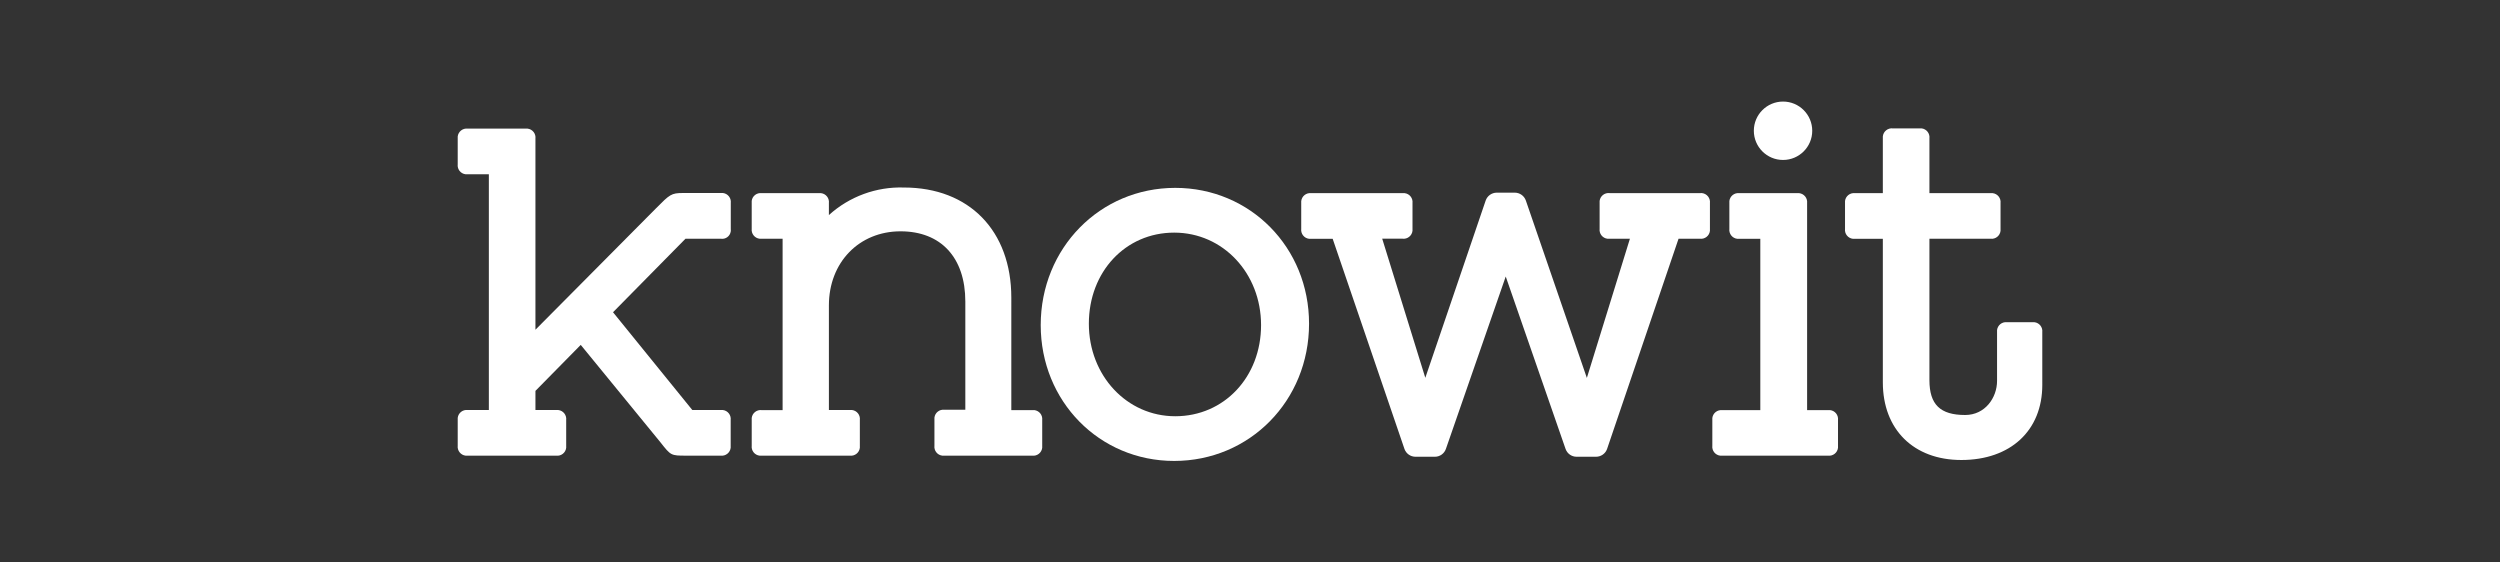 <?xml version="1.0" encoding="utf-8"?>
<!-- Generator: Adobe Illustrator 16.0.0, SVG Export Plug-In . SVG Version: 6.00 Build 0)  -->
<!DOCTYPE svg PUBLIC "-//W3C//DTD SVG 1.1//EN" "http://www.w3.org/Graphics/SVG/1.1/DTD/svg11.dtd">
<svg version="1.1" id="Partner" xmlns="http://www.w3.org/2000/svg" xmlns:xlink="http://www.w3.org/1999/xlink" x="0px" y="0px"
	 width="800px" height="180px" viewBox="-146.445 -32.5 800 180" enable-background="new -146.445 -32.5 800 180"
	 xml:space="preserve">
<rect x="-146.445" y="-32.5" width="800" height="180" fill="#333333" stroke="none"/>
<title>jz17-partner-knowit</title>
<g>
	<path fill="#FFFFFF" d="M84.215,29.261H72.127c-3.778,0-4.241,0.462-8.627,4.879L24.896,73.015V11.848
		c0.188-1.574-0.938-3.001-2.512-3.188c-0.226-0.027-0.453-0.027-0.679,0H3.21c-1.573-0.188-3.001,0.937-3.188,2.51
		c-0.027,0.226-0.027,0.453,0,0.679v8.228c-0.188,1.574,0.937,3.002,2.511,3.189c0.226,0.025,0.453,0.025,0.678,0h6.777v75.438H3.21
		c-1.573-0.188-3.001,0.938-3.188,2.512c-0.027,0.227-0.027,0.453,0,0.68v8.229c-0.177,1.582,0.963,3.012,2.548,3.188
		c0.212,0.023,0.428,0.023,0.641,0h28.337c1.572,0.188,3.001-0.938,3.188-2.512c0.027-0.225,0.027-0.453,0-0.678v-8.229
		c0.177-1.584-0.963-3.012-2.547-3.189c-0.213-0.023-0.429-0.023-0.641,0h-6.65V92.58L39.39,77.863l25.514,31.188
		c3.348,4.258,3.348,4.258,8.259,4.258h11.019c1.575,0.189,3.002-0.936,3.189-2.51c0.026-0.227,0.026-0.453,0-0.678v-8.229
		c0.188-1.574-0.938-3.004-2.512-3.189c-0.225-0.027-0.452-0.027-0.678,0h-9.088l-25.37-31.285l23.186-23.521h11.307
		c1.513,0.239,2.934-0.794,3.173-2.308c0.04-0.25,0.045-0.502,0.015-0.754v-8.387c0.188-1.574-0.937-3-2.511-3.188
		C84.666,29.233,84.439,29.233,84.215,29.261z"/>
	<path fill="#FFFFFF" d="M183.874,98.736h-6.697V62.762c0-21.415-13.489-35.256-34.362-35.256
		c-8.846-0.286-17.457,2.875-24.014,8.818v-3.826c0.187-1.574-0.938-3.002-2.513-3.189c-0.225-0.027-0.452-0.027-0.678,0H97.289
		c-1.563-0.197-2.991,0.91-3.188,2.475c-0.03,0.237-0.03,0.478,0,0.715v8.211c-0.177,1.584,0.964,3.012,2.547,3.188
		c0.214,0.024,0.428,0.024,0.642,0h6.697v54.837h-6.697c-1.573-0.188-3.002,0.938-3.188,2.512c-0.027,0.225-0.027,0.453,0,0.678
		v8.197c-0.188,1.572,0.937,3,2.512,3.188c0.225,0.027,0.452,0.027,0.678,0h28.225c1.574,0.188,3.001-0.938,3.188-2.512
		c0.026-0.225,0.026-0.453,0-0.678v-8.229c0.188-1.574-0.938-3.002-2.511-3.189c-0.225-0.025-0.453-0.025-0.678,0h-6.713V65.217
		c0-13.729,9.646-23.695,22.929-23.695c12.932,0,20.729,8.402,20.729,22.482v34.619h-6.697c-1.574-0.189-3.001,0.936-3.189,2.51
		c-0.025,0.227-0.025,0.453,0,0.68v8.309c-0.187,1.572,0.938,3,2.511,3.188c0.226,0.027,0.453,0.027,0.679,0h28.112
		c1.573,0.188,3.001-0.938,3.188-2.512c0.027-0.225,0.027-0.453,0-0.678v-8.229c0.169-1.576-0.971-2.99-2.547-3.16
		C184.302,98.711,184.087,98.711,183.874,98.736z"/>
	<path fill="#FFFFFF" d="M229.637,27.619c-24.109,0-43.054,19.293-43.054,43.914c0,24.365,18.752,43.467,42.703,43.467
		c24.206,0,43.165-19.293,43.165-43.914C272.467,46.705,253.635,27.619,229.637,27.619z M229.637,100.697
		c-15.499,0-27.649-13.012-27.649-29.611c0-16.598,11.703-29.147,27.314-29.147c15.61,0,27.793,12.996,27.793,29.595
		C257.096,88.133,245.28,100.697,229.637,100.697z"/>
	<path fill="#FFFFFF" d="M397.53,29.293h-28.91c-1.574-0.188-3.002,0.938-3.189,2.511c-0.025,0.226-0.025,0.452,0,0.678v8.229
		c-0.186,1.572,0.938,3,2.514,3.188c0.225,0.025,0.451,0.025,0.678,0h6.504L361.35,88.434l-19.518-56.749
		c-0.521-1.511-1.939-2.528-3.541-2.535h-5.771c-1.604,0.001-3.031,1.019-3.555,2.535l-19.311,56.718l-13.793-44.52h6.506
		c1.572,0.187,3-0.938,3.188-2.512c0.027-0.225,0.027-0.453,0-0.678v-8.195c0.188-1.574-0.938-3.002-2.512-3.189
		c-0.225-0.027-0.453-0.027-0.678,0h-29.229c-1.586-0.178-3.014,0.963-3.189,2.548c-0.023,0.212-0.023,0.429,0,0.642v8.228
		c-0.188,1.575,0.938,3.002,2.512,3.19c0.227,0.025,0.453,0.025,0.678,0h6.873l22.979,67.273c0.535,1.479,1.936,2.465,3.508,2.471
		h6.234c1.598-0.004,3.012-1.023,3.523-2.535l19.137-55.14l19.133,55.14c0.516,1.518,1.938,2.539,3.541,2.535h6.232
		c1.57-0.004,2.971-0.982,3.51-2.455l22.883-67.307h6.855c1.574,0.188,3.002-0.938,3.189-2.511c0.025-0.226,0.025-0.453,0-0.679
		v-8.211c0.188-1.584-0.945-3.019-2.527-3.205C397.983,29.267,397.754,29.267,397.53,29.293z"/>
	<path fill="#FFFFFF" d="M438.526,98.736h-6.697V32.498c0.178-1.584-0.965-3.013-2.547-3.189c-0.215-0.023-0.43-0.023-0.645,0
		h-18.496c-1.572-0.188-3.002,0.938-3.188,2.511c-0.027,0.226-0.027,0.453,0,0.679v8.228c-0.188,1.575,0.938,3.002,2.51,3.19
		c0.229,0.025,0.453,0.025,0.68,0h6.713v54.836H404.69c-1.574-0.188-3.002,0.938-3.189,2.51c-0.025,0.229-0.025,0.453,0,0.68v8.182
		c-0.188,1.572,0.938,3,2.512,3.188c0.225,0.027,0.453,0.027,0.678,0h33.838c1.574,0.188,3.002-0.938,3.188-2.512
		c0.027-0.225,0.027-0.453,0-0.678v-8.229c0.17-1.576-0.971-2.99-2.547-3.16C438.953,98.711,438.739,98.711,438.526,98.736z"/>
	<path fill="#FFFFFF" d="M503.903,70.607h-8.102c-1.574-0.188-3.002,0.938-3.188,2.512c-0.027,0.226-0.027,0.453,0,0.678v15.594
		c0,5.359-3.813,10.908-10.207,10.908c-7.971,0-11.434-3.334-11.434-11.162V43.899h19.566c1.574,0.188,3.002-0.938,3.189-2.511
		c0.025-0.225,0.025-0.453,0-0.678v-8.213c0.188-1.574-0.939-3-2.512-3.188c-0.227-0.026-0.453-0.026-0.68,0h-19.564V11.77
		c0.188-1.575-0.938-3.002-2.512-3.189c-0.225-0.026-0.451-0.026-0.678,0h-8.531c-1.584-0.178-3.012,0.963-3.188,2.547
		c-0.025,0.213-0.025,0.429,0,0.643v17.54h-8.914c-1.574-0.187-3.002,0.937-3.188,2.511c-0.027,0.225-0.027,0.453,0,0.678v8.229
		c-0.188,1.575,0.936,3.002,2.512,3.189c0.225,0.026,0.451,0.026,0.678,0h8.912v45.955c0,15.068,9.854,24.826,25.115,24.826
		c15.754,0,25.91-9.422,25.91-24.029V73.781c0.18-1.574-0.953-2.996-2.527-3.176C504.342,70.582,504.121,70.582,503.903,70.607z"/>
	<circle fill="#FFFFFF" cx="424.127" cy="9.344" r="9.344"/>
</g>
</svg>

